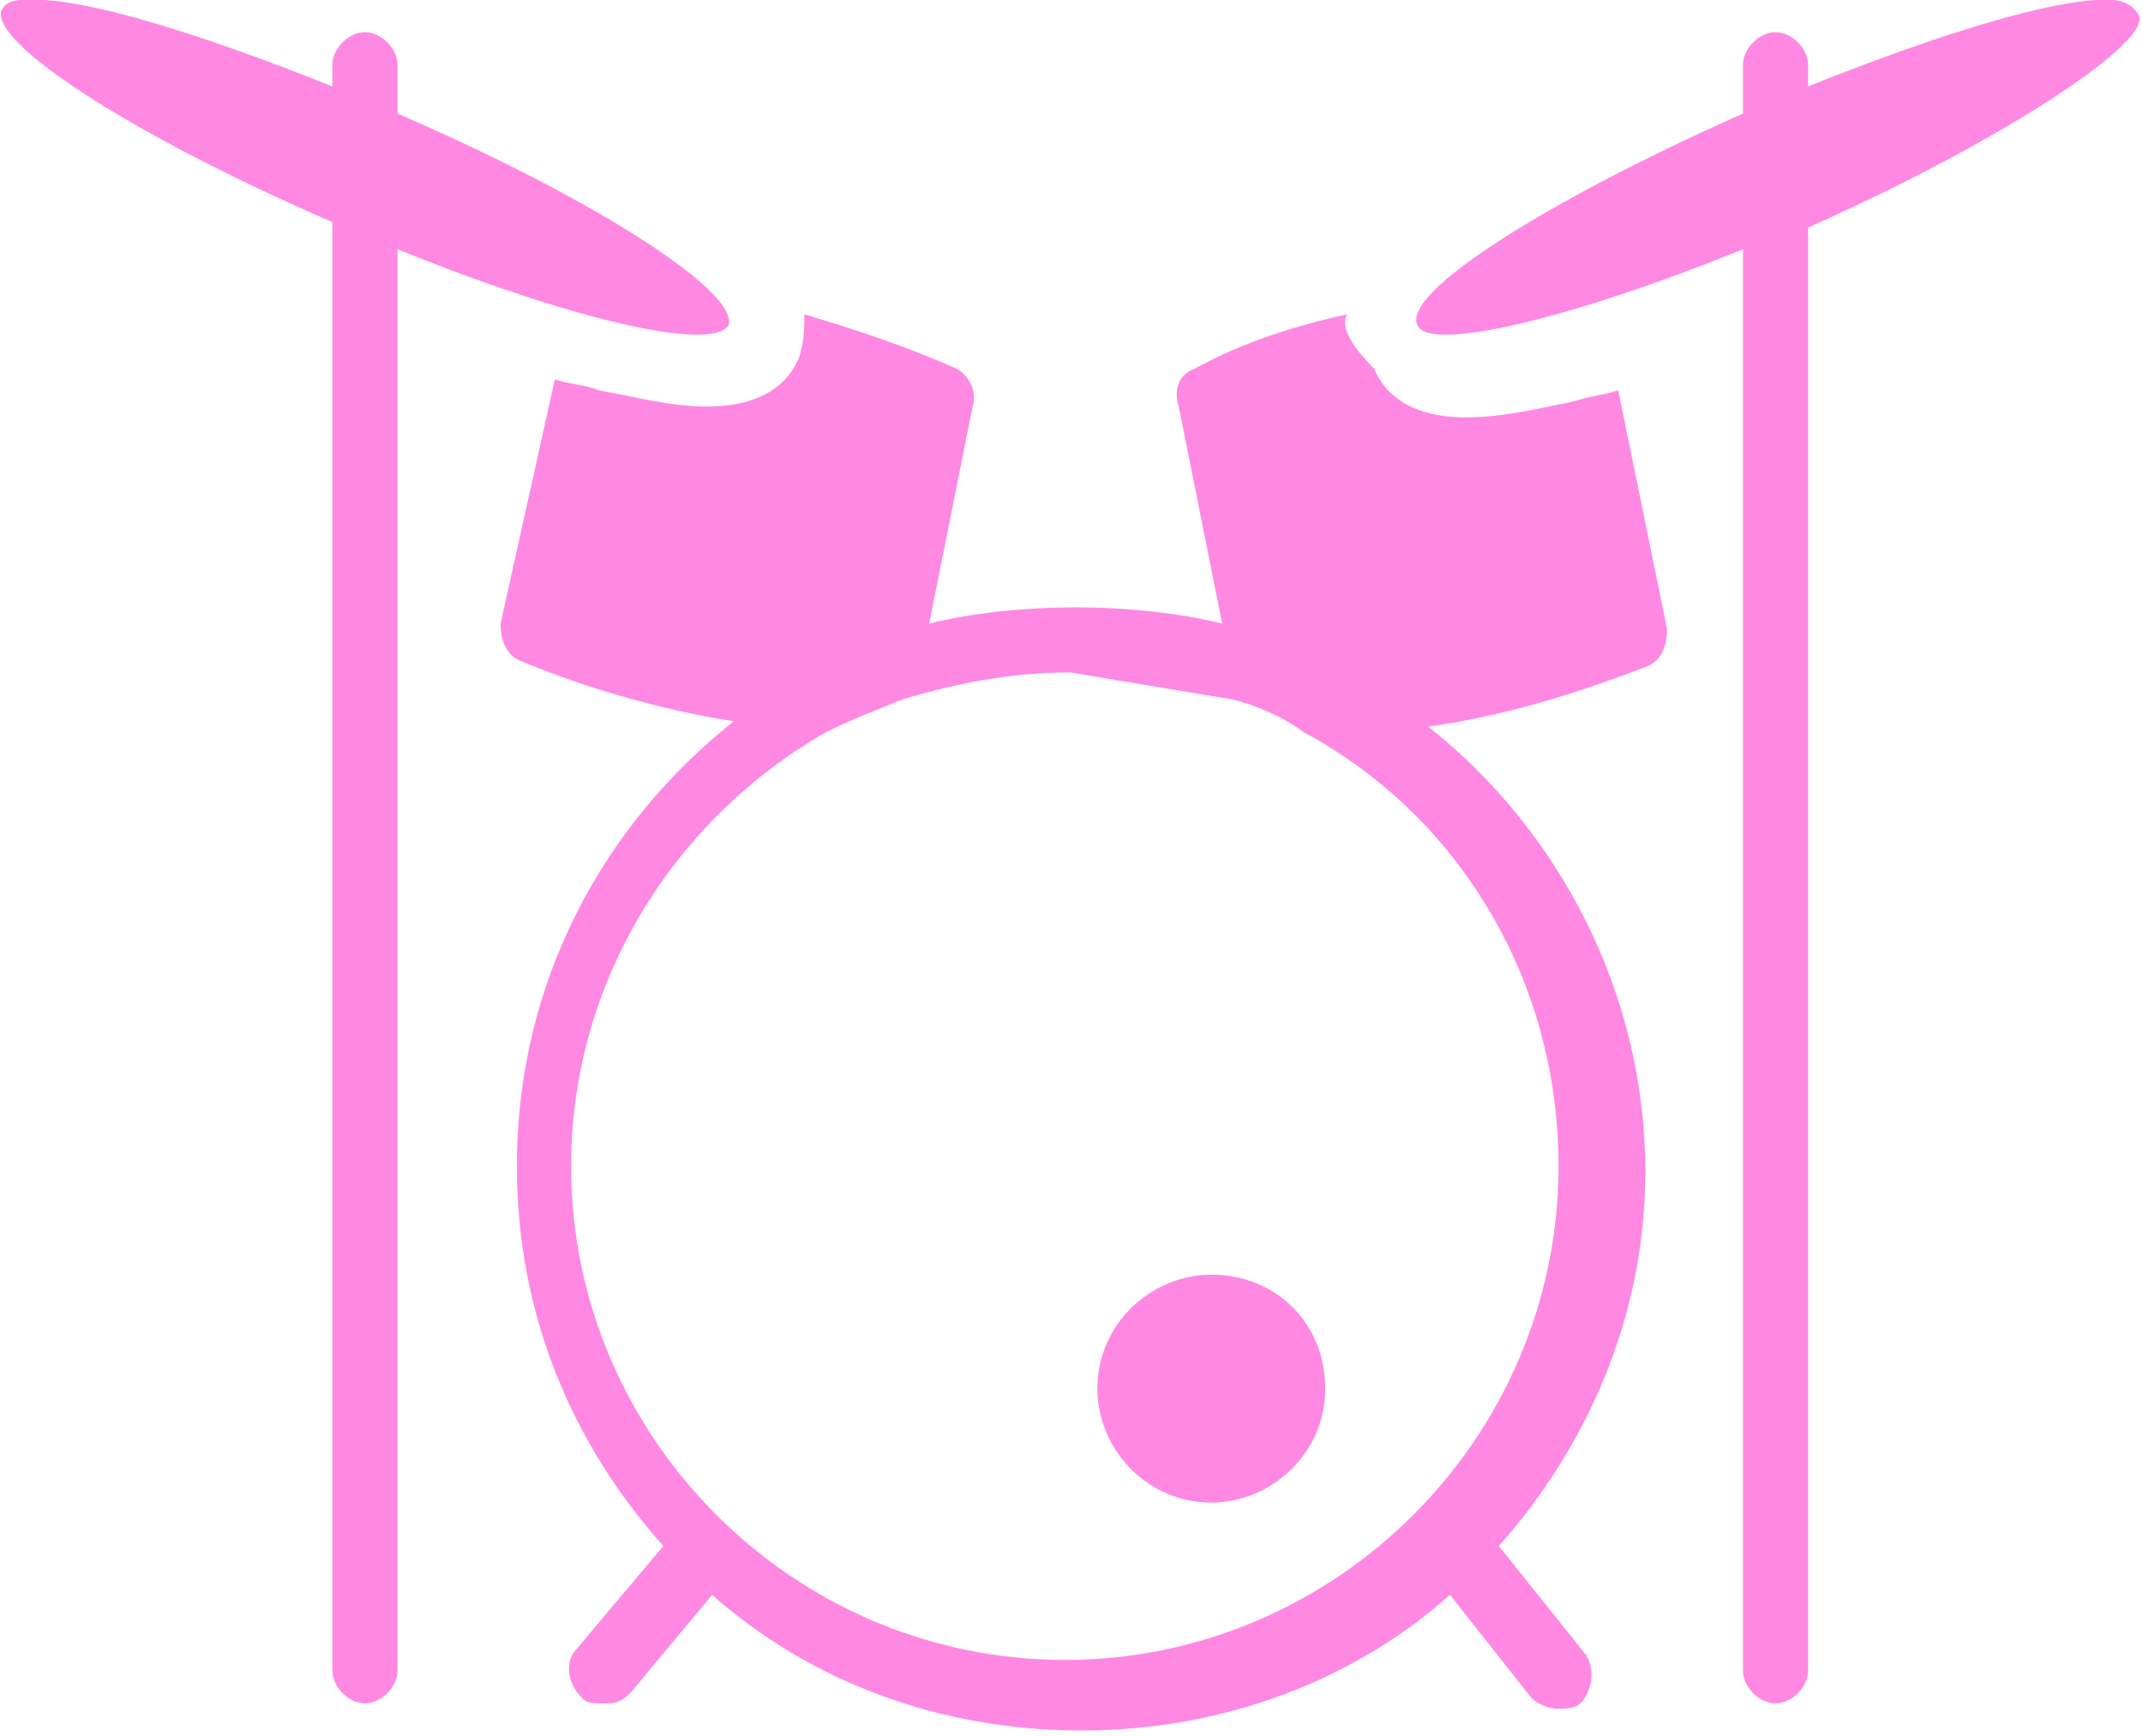 <?xml version="1.0" encoding="utf-8"?>
<!-- Generator: Adobe Illustrator 24.1.3, SVG Export Plug-In . SVG Version: 6.00 Build 0)  -->
<svg version="1.1" id="Layer_1" xmlns="http://www.w3.org/2000/svg" xmlns:xlink="http://www.w3.org/1999/xlink" x="0px" y="0px"
	 viewBox="0 0 39.5 32" style="enable-background:new 0 0 39.5 32;" xml:space="preserve">
<style type="text/css">
	.st0{fill:#FF88E3;}
</style>
<g transform="translate(-62.673,-225.807)">
	<path class="st0" d="M63.3,225.8c-0.3,0-0.5,0-0.6,0.2c-0.2,0.6,2.4,2.3,6.1,3.9v26.7c0,0.3,0.3,0.6,0.6,0.6s0.6-0.3,0.6-0.6v-26.2
		c3.2,1.3,5.8,1.9,6.1,1.4c0.2-0.6-2.4-2.3-6.1-3.9V227c0-0.3-0.3-0.6-0.6-0.6c-0.3,0-0.6,0.3-0.6,0.6v0.4
		C66.3,226.4,64.3,225.8,63.3,225.8L63.3,225.8z M101.5,225.8c-1,0-3,0.6-5.5,1.6V227c0-0.3-0.3-0.6-0.6-0.6c-0.3,0-0.6,0.3-0.6,0.6
		v0.9c-3.6,1.6-6.3,3.3-6,3.9c0.2,0.5,2.8-0.1,6-1.4v26.2c0,0.3,0.3,0.6,0.6,0.6s0.6-0.3,0.6-0.6V230c3.6-1.6,6.3-3.4,6.1-3.9
		C102,225.9,101.8,225.8,101.5,225.8L101.5,225.8z M87.5,231.6c-0.9,0.2-1.9,0.5-2.8,1c-0.3,0.1-0.4,0.4-0.3,0.7l0.8,4
		c-0.8-0.2-1.8-0.3-2.7-0.3s-1.9,0.1-2.7,0.3l0.8-4c0.1-0.3-0.1-0.6-0.3-0.7c-0.9-0.4-1.8-0.7-2.8-1c0,0.2,0,0.5-0.1,0.8
		c-0.3,0.7-1,0.9-1.7,0.9s-1.4-0.2-2-0.3c-0.2-0.1-0.5-0.1-0.8-0.2l-1,4.5c0,0.3,0.1,0.6,0.4,0.7c1.2,0.5,2.6,0.9,3.9,1.1
		c-2.4,1.9-4,4.8-4,8.2c0,2.7,1,5.1,2.7,7l-1.6,1.9c-0.2,0.2-0.2,0.6,0.1,0.9c0.1,0.1,0.2,0.1,0.4,0.1c0.2,0,0.3,0,0.5-0.2l1.5-1.8
		c1.8,1.6,4.2,2.5,6.8,2.5s5-0.9,6.8-2.5l1.5,1.9c0.1,0.1,0.3,0.2,0.5,0.2c0.1,0,0.3,0,0.4-0.1c0.2-0.2,0.3-0.6,0.1-0.9l-1.6-2
		c1.6-1.8,2.7-4.2,2.7-6.9c0-3.3-1.6-6.3-4-8.2c1.4-0.2,2.7-0.6,4-1.1c0.3-0.1,0.4-0.4,0.4-0.7l-0.9-4.4c-0.3,0.1-0.5,0.1-0.8,0.2
		c-0.5,0.1-1.3,0.3-2,0.3s-1.4-0.2-1.7-0.9C87.5,232.1,87.4,231.8,87.5,231.6L87.5,231.6z M82.4,238.2l3,0.5
		c0.4,0.1,0.9,0.3,1.3,0.6c2.8,1.5,4.7,4.5,4.7,8c0,5-4.1,9.1-9.1,9.1s-9.1-4.1-9.1-9.1c0-3.4,1.9-6.4,4.7-8
		c0.4-0.2,0.9-0.4,1.4-0.6C80.3,238.4,81.3,238.2,82.4,238.2L82.4,238.2z M85,249.3c-1.1,0-2.1,0.9-2.1,2.1l0,0
		c0,1.1,0.9,2.1,2.1,2.1l0,0c1.1,0,2.1-0.9,2.1-2.1l0,0C87.1,250.2,86.2,249.3,85,249.3L85,249.3z"/>
</g>
</svg>

